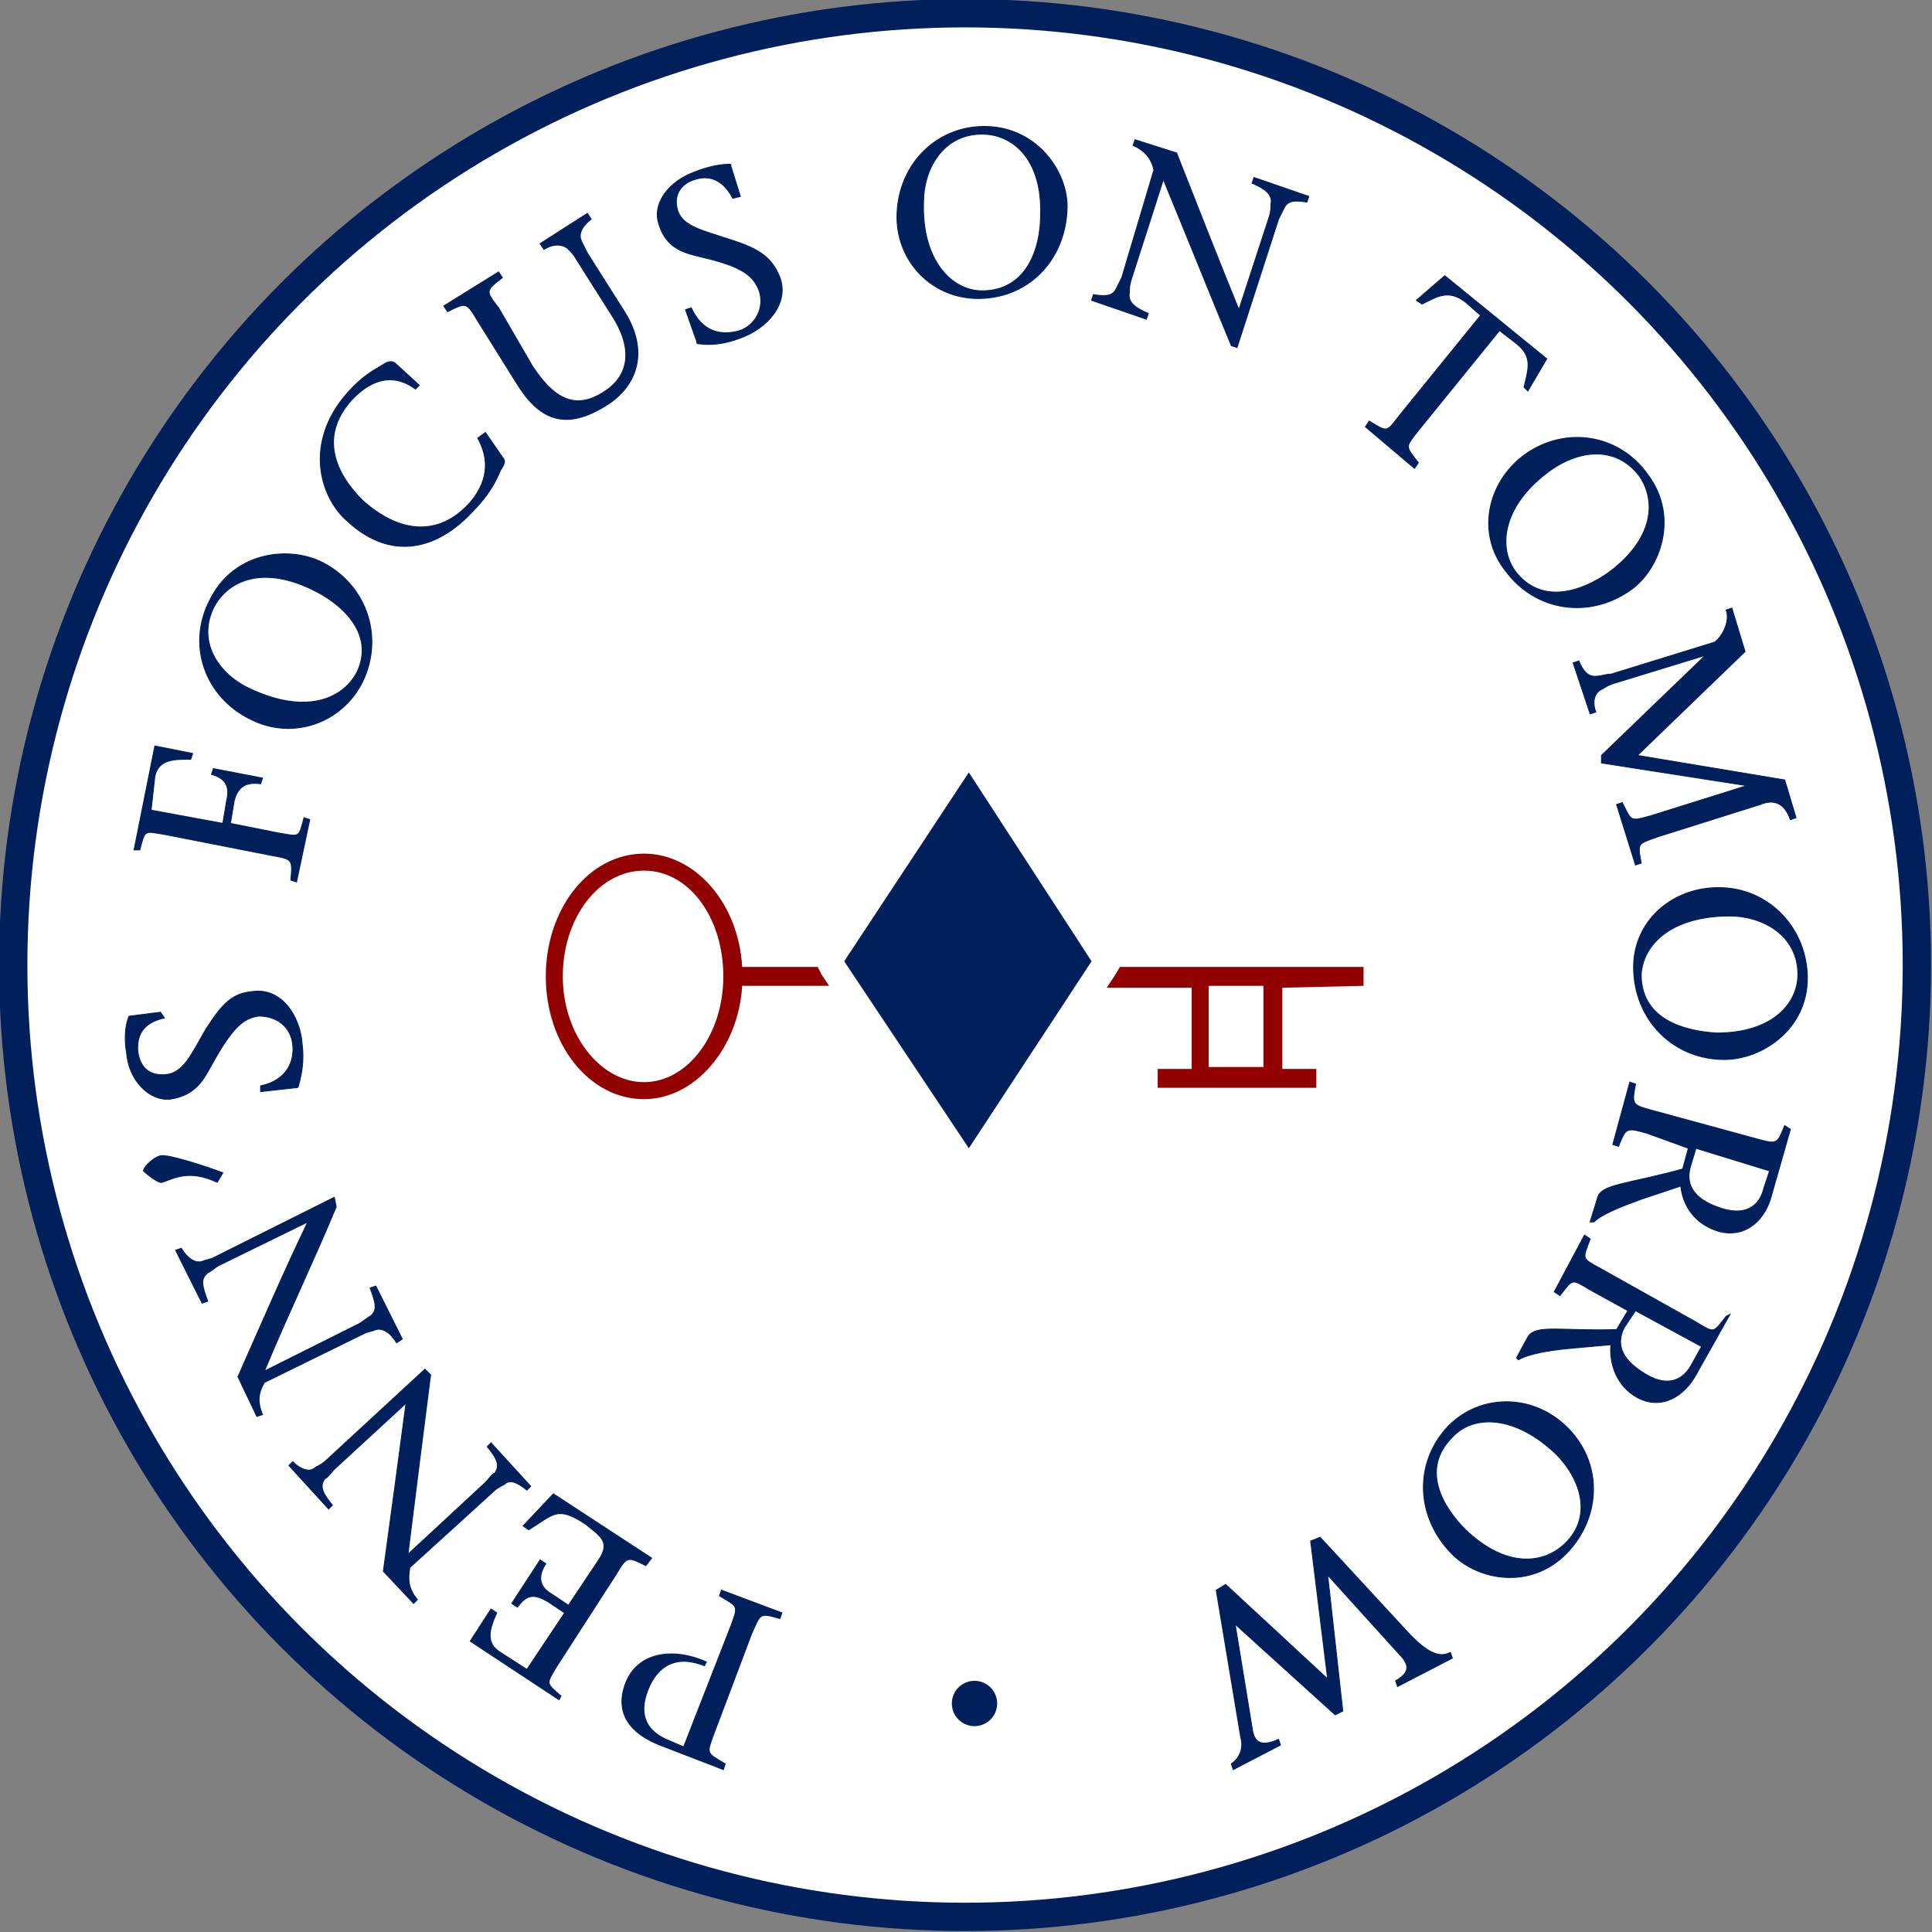 <?xml version="1.0" encoding="utf-8"?>
<!-- Generator: Adobe Illustrator 27.9.0, SVG Export Plug-In . SVG Version: 6.00 Build 0)  -->
<svg version="1.1" id="Layer_1" xmlns="http://www.w3.org/2000/svg" xmlns:xlink="http://www.w3.org/1999/xlink" x="0px" y="0px"
	 viewBox="0 0 102.3 102.3" style="enable-background:new 0 0 102.3 102.3;" xml:space="preserve">
<rect x="0" y="0" width="102.3" height="102.3" fill="#808080" stroke="none"/>
<style type="text/css">
	.st0{fill:#FFFFFF;stroke:#01205B;stroke-width:1.5;stroke-miterlimit:10;}
	.st1{fill:#01205B;stroke:#01205B;stroke-width:5.000000e-02;stroke-miterlimit:10;}
	.st2{fill:#01205B;}
	.st3{fill:none;}
	.st4{fill:#920101;}
</style>
<g>
	<g>
		<circle class="st0" cx="51.1" cy="51.1" r="50.4"/>
		<g>
			<path class="st1" d="M38.7,86.1c0.4-1.1,0.4-1-0.6-1.6l0.1-0.3l3.2,1.2l-0.1,0.3c-1.1-0.3-1-0.3-1.5,0.8l-2,5.3
				c-0.4,1.1-0.4,1,0.6,1.6l-0.1,0.3l-3.1-1.2c-2-0.7-2.6-1.9-2.1-3.3c0.6-1.7,2.5-2,4.3-1.2l-0.1,0.2c-1.5-0.6-2.5,0-3,1.3
				s-0.1,2.2,1.2,2.7l0.7,0.3L38.7,86.1z"/>
			<path class="st1" d="M34.2,82.9c-1-0.5-1-0.5-1.6,0.5l-3.1,4.8c-0.6,1-0.6,0.9,0.2,1.6L29.6,90l-4.7-3.1l1.1-1.7l0.3,0.2
				c-0.4,0.9-0.6,1.6,0.2,2.1l1.4,0.9l2-3L29,84.8c-0.7-0.4-1.1-0.4-1.6,0.3l-0.3-0.2l1.5-2.3l0.3,0.2c-0.4,0.6-0.4,1.2,0.3,1.6
				l0.9,0.6l1.6-2.4c0.6-0.9,0.2-1.2-0.7-1.9c-1.5-1-1.7-0.5-3,0.3l-0.3-0.2l1.6-1.7l5.2,3.4L34.2,82.9z"/>
			<path class="st1" d="M22.8,72.8c-0.4,3.1-0.8,6.3-1.2,9.5l4.1-3.8c0.2-0.2,0.3-0.4,0.5-0.5c0.3-0.4,0.1-0.8-0.4-1.4l0.2-0.2
				l2.1,2.3l-0.2,0.2c-0.5-0.4-0.9-0.6-1.2-0.3c-0.2,0.1-0.4,0.2-0.6,0.4l-4.4,4c-0.1,0.6-0.1,1.1,0.4,1.7l-0.2,0.2l-1.6-1.7
				c0.4-2.9,0.8-5.9,1.2-8.9l0,0l-3.8,3.5c-0.2,0.2-0.3,0.4-0.5,0.5c-0.3,0.4-0.1,0.8,0.4,1.4l-0.2,0.2l-2.1-2.3l0.2-0.2
				c0.4,0.4,0.9,0.6,1.2,0.3c0.2-0.1,0.4-0.2,0.6-0.4l5.2-4.8L22.8,72.8z"/>
			<path class="st1" d="M17.8,63.9c-1.2,2.9-2.6,5.8-3.8,8.7l5-2.5c0.2-0.1,0.4-0.3,0.6-0.4c0.4-0.3,0.3-0.7,0-1.5l0.3-0.1l1.4,2.8
				L21,71.1c-0.3-0.5-0.7-0.8-1.1-0.7c-0.2,0.1-0.4,0.1-0.6,0.2L14,73.2c-0.3,0.5-0.4,1-0.1,1.7L13.6,75l-1-2.1
				c1.2-2.7,2.4-5.5,3.7-8.2l0,0L11.6,67c-0.2,0.1-0.4,0.3-0.6,0.4c-0.4,0.3-0.3,0.7,0,1.5L10.7,69l-1.4-2.8l0.3-0.1
				c0.3,0.5,0.7,0.8,1.1,0.7c0.2-0.1,0.4-0.1,0.6-0.2l6.4-3.2L17.8,63.9z"/>
			<path class="st1" d="M11.5,62.6c-1.5-0.7-2.3-0.2-2.9,0c-0.2,0.1-0.9-0.5-1-0.6c0-0.2,0.5-0.7,0.9-0.8s2.5,0.6,3.3,0.9L11.5,62.6
				z"/>
			<path class="st1" d="M8.7,53.9c-0.9,0.2-1.5,0.7-1.4,1.8c0.1,0.7,0.5,1.3,1.5,1.2c0.9-0.1,1.3-1,2.1-2.4c0.9-1.4,1.4-1.9,2.5-2
				c1.5-0.2,2.5,1.3,2.6,2.8c0.1,0.8,0,1.5-0.2,2.2c0,0.1-0.1,0.1-0.2,0.1l-1.8,0.2v-0.3c1.4-0.3,1.8-1.3,1.7-2.2s-0.8-1.5-1.8-1.5
				c-0.8,0.1-1.4,0.6-2.5,2.6c-0.4,0.7-0.8,1.6-2.2,1.8c-1.1,0.1-2.2-1-2.3-2.5c-0.1-0.5-0.1-1.3,0.1-1.8c0-0.1,0.1-0.1,0.1-0.1
				l1.6-0.2L8.7,53.9z"/>
			<path class="st1" d="M11.8,43.6l0.2-1.2c0.2-0.8-0.1-1.2-0.8-1.4l0.1-0.3l2.6,0.5l-0.1,0.3c-0.7-0.1-1.2,0.1-1.4,0.9l-0.2,1.2
				l2.5,0.5c1.2,0.2,1.1,0.3,1.4-0.8l0.3,0.1l-0.7,3.3l-0.3-0.1c0.1-1.1,0.1-1.1-1-1.3l-5.6-1.1C7.6,44,7.7,43.9,7.4,45H7.1l1.1-5.5
				l2,0.4l-0.1,0.3c-0.9,0-1.7,0-1.9,0.9L8,42.9L11.8,43.6z"/>
			<path class="st1" d="M13.3,38.1c-2.5-1.2-3.4-4-2.2-6.3c1.2-2.5,4-2.9,5.8-2.1c2.4,1.1,3.5,3.9,2.3,6.4
				C18.1,38.3,15.5,39.2,13.3,38.1z M16.5,31.2c-2.7-1.3-4.5-0.4-5.2,1c-0.9,1.9,0.4,3.6,2,4.3c2.8,1.3,4.8,0.6,5.6-0.9
				C19.9,33.5,18,31.9,16.5,31.2z"/>
			<path class="st1" d="M25.7,22.9l0.9,1.3c0.2,0.2,0.1,0.4-0.1,0.7c-0.2,0.5-0.6,1.3-1.4,2.1c-1.7,1.9-4.2,2.9-6.7,0.6
				c-1.5-1.3-2.3-4.2,0-6.8c0.8-0.9,1.4-1.2,1.9-1.5c0.3-0.2,0.5-0.2,0.7,0l1.2,1.1L22,20.6c-0.8-0.6-2-0.9-3.4,0.6
				c-1.6,1.8-1,3.7,0.6,5.3c1.9,1.7,4,2,5.7,0.1c1.1-1.3,0.9-2.5,0.4-3.4L25.7,22.9z"/>
			<path class="st1" d="M28.2,19.4c1,1.5,2.1,2.4,3.7,1.4c1.5-0.9,1.6-2.4,0.5-4.1l-1.9-3c-0.1-0.2-0.3-0.4-0.4-0.5
				c-0.3-0.3-0.8-0.3-1.3,0l-0.2-0.3l2.5-1.6l0.2,0.3c-0.5,0.4-0.7,0.8-0.5,1.2c0.1,0.2,0.2,0.4,0.3,0.6l1.9,3
				c1.5,2.3,0.6,4.1-0.8,5c-2.3,1.5-3.7,0.8-4.9-1.2l-2-3.2c-0.6-1-0.6-1-1.6-0.5l-0.2-0.3l2.9-1.8l0.2,0.3
				c-0.9,0.7-0.9,0.7-0.2,1.6L28.2,19.4z"/>
			<path class="st1" d="M38.8,10.5c-0.4-0.8-1.1-1.3-2-1c-0.7,0.2-1.2,0.8-0.9,1.7c0.3,0.8,1.3,1,2.8,1.5c1.6,0.5,2.2,1,2.6,2
				c0.5,1.4-0.7,2.7-2.1,3.2c-0.8,0.3-1.5,0.4-2.2,0.3c-0.1,0-0.1,0-0.1-0.1l-0.6-1.7l0.3-0.1c0.6,1.3,1.6,1.5,2.6,1.2
				c0.8-0.3,1.3-1.2,1-2.1c-0.3-0.8-0.9-1.3-3.1-1.8c-0.8-0.2-1.8-0.4-2.2-1.7c-0.4-1.1,0.5-2.3,1.9-2.8c0.5-0.2,1.2-0.4,1.8-0.4
				c0.1,0,0.1,0,0.1,0.1l0.5,1.6L38.8,10.5z"/>
			<path class="st1" d="M47.5,11.3c0.1-2.7,2.2-4.7,4.8-4.6c2.7,0.1,4.3,2.5,4.2,4.4c-0.1,2.7-2.1,4.8-4.9,4.7
				C49.2,15.7,47.4,13.7,47.5,11.3z M55.1,11.4c0.1-3-1.5-4.3-3.1-4.3c-2.1,0-3.1,1.9-3.1,3.6c-0.1,3.1,1.5,4.7,3.1,4.7
				C54.4,15.4,55.1,13.1,55.1,11.4z"/>
			<path class="st1" d="M65.2,18.3c-1.2-2.9-2.4-5.9-3.6-8.8l-1.7,5.3c-0.1,0.3-0.1,0.5-0.1,0.7c-0.1,0.5,0.3,0.8,1,1.1l-0.1,0.3
				l-2.9-1l0.1-0.3c0.6,0.1,1,0.1,1.2-0.3c0.1-0.2,0.2-0.4,0.3-0.6L61.1,9C61,8.5,60.7,8,60,7.7l0.1-0.3l2.2,0.7
				c1.1,2.8,2.2,5.6,3.3,8.3l0,0l1.6-4.9c0.1-0.3,0.1-0.5,0.1-0.7c0.1-0.5-0.3-0.8-1-1.1l0.1-0.3l2.9,1l-0.1,0.3
				c-0.6-0.1-1-0.1-1.2,0.3c-0.1,0.2-0.2,0.4-0.3,0.6l-2.2,6.8L65.2,18.3z"/>
			<path class="st1" d="M75.1,22.8c-0.7,0.9-0.7,0.8,0,1.7l-0.2,0.3l-2.6-2.2l0.2-0.3c1,0.6,0.9,0.6,1.6-0.3l4.3-5.3L77.6,16
				c-0.9-0.7-1.5-0.3-2.3,0.1L75,15.9l1.5-1.3l5.4,4.4l-1,1.7l-0.2-0.2c0.2-0.9,0.5-1.6-0.4-2.3l-0.9-0.7L75.1,22.8z"/>
			<path class="st1" d="M80.7,24.1c2.2-1.6,5.1-1.1,6.6,1.1c1.6,2.2,0.6,4.9-0.9,6c-2.2,1.6-5.1,1.2-6.7-1
				C78.2,28.3,78.7,25.6,80.7,24.1z M85.2,30.3c2.4-1.8,2.5-3.8,1.6-5.1c-1.3-1.7-3.3-1.3-4.7-0.3c-2.5,1.8-2.8,4-1.9,5.3
				C81.6,32.1,83.8,31.3,85.2,30.3z"/>
			<path class="st1" d="M90.3,34.7L90.3,34.7l-4.9,1.5c-0.3,0.1-0.4,0.2-0.6,0.3c-0.4,0.2-0.5,0.7-0.3,1.2l-0.3,0.1l-0.9-2.7
				l0.3-0.1c0.2,0.5,0.5,0.9,1,0.8c0.2,0,0.4-0.1,0.7-0.1l5.5-1.7c0.5-0.4,0.8-1.2,0.6-1.7l0.3-0.1l0.7,2.3L86.7,40l7.8,1.3l0.6,2
				l-0.3,0.1c-0.3-0.9-0.9-1.1-1.6-0.8l-5.4,1.7c-1.1,0.4-1.1,0.3-0.9,1.4l-0.3,0.1l-1-3.2l0.3-0.1c0.5,1,0.4,1,1.5,0.7l5.1-1.6l0,0
				l-7.7-1.2l0-0.4L90.3,34.7z"/>
			<path class="st1" d="M91,47c2.7,0,4.7,2.2,4.7,4.8c0,2.7-2.4,4.3-4.4,4.3c-2.7,0-4.8-2.1-4.8-4.9C86.5,48.8,88.5,47,91,47z
				 M90.9,54.7c3,0,4.3-1.6,4.3-3.1c0-2.1-1.9-3.1-3.6-3.1c-3.1,0-4.6,1.5-4.7,3.1C86.9,54,89.2,54.6,90.9,54.7z"/>
			<path class="st1" d="M94.8,59.8l-1,3.5c-0.3,1.2-1.3,2.3-2.8,1.9c-1.3-0.4-1.9-1.4-2-2.4l-2.1,0.7c-1.1,0.4-2.1,0.8-2.5,1.2h-0.2
				l0.4-1.3c0.2-0.7,1.6-0.7,4.5-1.5l0.3-1.1L87.2,60c-1.1-0.3-1.1-0.3-1.5,0.7l-0.3-0.1l0.9-3.3l0.3,0.1c-0.2,1.1-0.2,1.1,0.9,1.4
				l5.5,1.5c1.1,0.3,1.1,0.3,1.5-0.7L94.8,59.8z M89.8,60.8l-0.3,1c-0.3,1.1,0.4,1.8,1.7,2.2c1.3,0.4,2-0.2,2.2-1.1l0.3-0.9
				L89.8,60.8z"/>
			<path class="st1" d="M91.6,69.6l-1.8,3.2c-0.6,1.1-1.8,1.9-3.1,1.2c-1.1-0.6-1.5-1.8-1.4-2.8l-2.2,0.2c-1.1,0.1-2.2,0.3-2.7,0.6
				l-0.1-0.1l0.6-1.1c0.4-0.7,1.8-0.3,4.7-0.4l0.6-1l-2-1.1c-1-0.6-0.9-0.6-1.6,0.3l-0.3-0.2l1.6-3l0.3,0.2c-0.4,1.1-0.5,1,0.6,1.6
				l5,2.8c1,0.6,0.9,0.6,1.6-0.3L91.6,69.6z M86.6,69.4L86,70.3c-0.5,1,0,1.8,1.2,2.5s2,0.2,2.4-0.6l0.5-0.9L86.6,69.4z"/>
			<path class="st1" d="M82.9,75.5c2,1.9,1.9,4.8,0.1,6.7c-1.9,2-4.7,1.5-6.1,0.1c-1.9-1.9-2.1-4.8-0.2-6.8
				C78.4,73.8,81.1,73.8,82.9,75.5z M77.6,81c2.2,2.1,4.2,1.8,5.3,0.7c1.5-1.5,0.7-3.5-0.5-4.7c-2.2-2.1-4.4-2.1-5.5-0.9
				C75.2,77.8,76.4,79.8,77.6,81z"/>
			<path class="st1" d="M73.9,89c0.7-0.4,0.8-0.8,0.2-1.4l-3.8-4.2l0,0l0.8,7.2l-0.4,0.2L65.4,86l0,0c0.3,1.8,0.6,3.7,0.9,5.5
				c0.1,0.8,0.5,1,1.4,0.6l0.1,0.3l-2.5,1.3l-0.1-0.3c0.3-0.2,0.7-0.7,0.5-1.4l-1.3-7.8l0.5-0.3l5.4,5l-0.9-7.3l0.5-0.2l4.8,5.2
				c0.9,0.9,1.5,1.2,2.1,0.9l0.1,0.3L74,89.3L73.9,89z"/>
		</g>
		<circle class="st2" cx="51.6" cy="90.2" r="1.2"/>
	</g>
	<g>
		<g>
			<path class="st3" d="M34.1,46.2c-2.3,0-4.3,2.5-4.3,5.6s1.9,5.6,4.3,5.6s4.2-2.5,4.2-5.6S36.4,46.2,34.1,46.2z"/>
			<rect x="64.1" y="52.2" class="st3" width="2.9" height="4.3"/>
			<path class="st4" d="M72.2,52.2v-1H59.3L59,51.7l-0.4,0.6h4.5v4.3h-1.8v1h8.4v-1h-1.8v-4.3L72.2,52.2L72.2,52.2z M66.9,56.5H64
				v-4.3h2.9V56.5z"/>
			<path class="st4" d="M43.3,51.2L43.3,51.2h-4c-0.2-3.4-2.5-6-5.2-6c-2.9,0-5.2,2.9-5.2,6.5s2.3,6.5,5.2,6.5c2.7,0,5-2.7,5.2-6
				h3.5h1.1l-0.4-0.6L43.3,51.2z M34.1,57.3c-2.3,0-4.3-2.5-4.3-5.6s1.9-5.6,4.3-5.6s4.2,2.5,4.2,5.6S36.4,57.3,34.1,57.3z"/>
			<polygon class="st2" points="57.8,50.9 51.3,40.9 44.7,50.9 51.3,60.8 			"/>
		</g>
	</g>
</g>
</svg>
